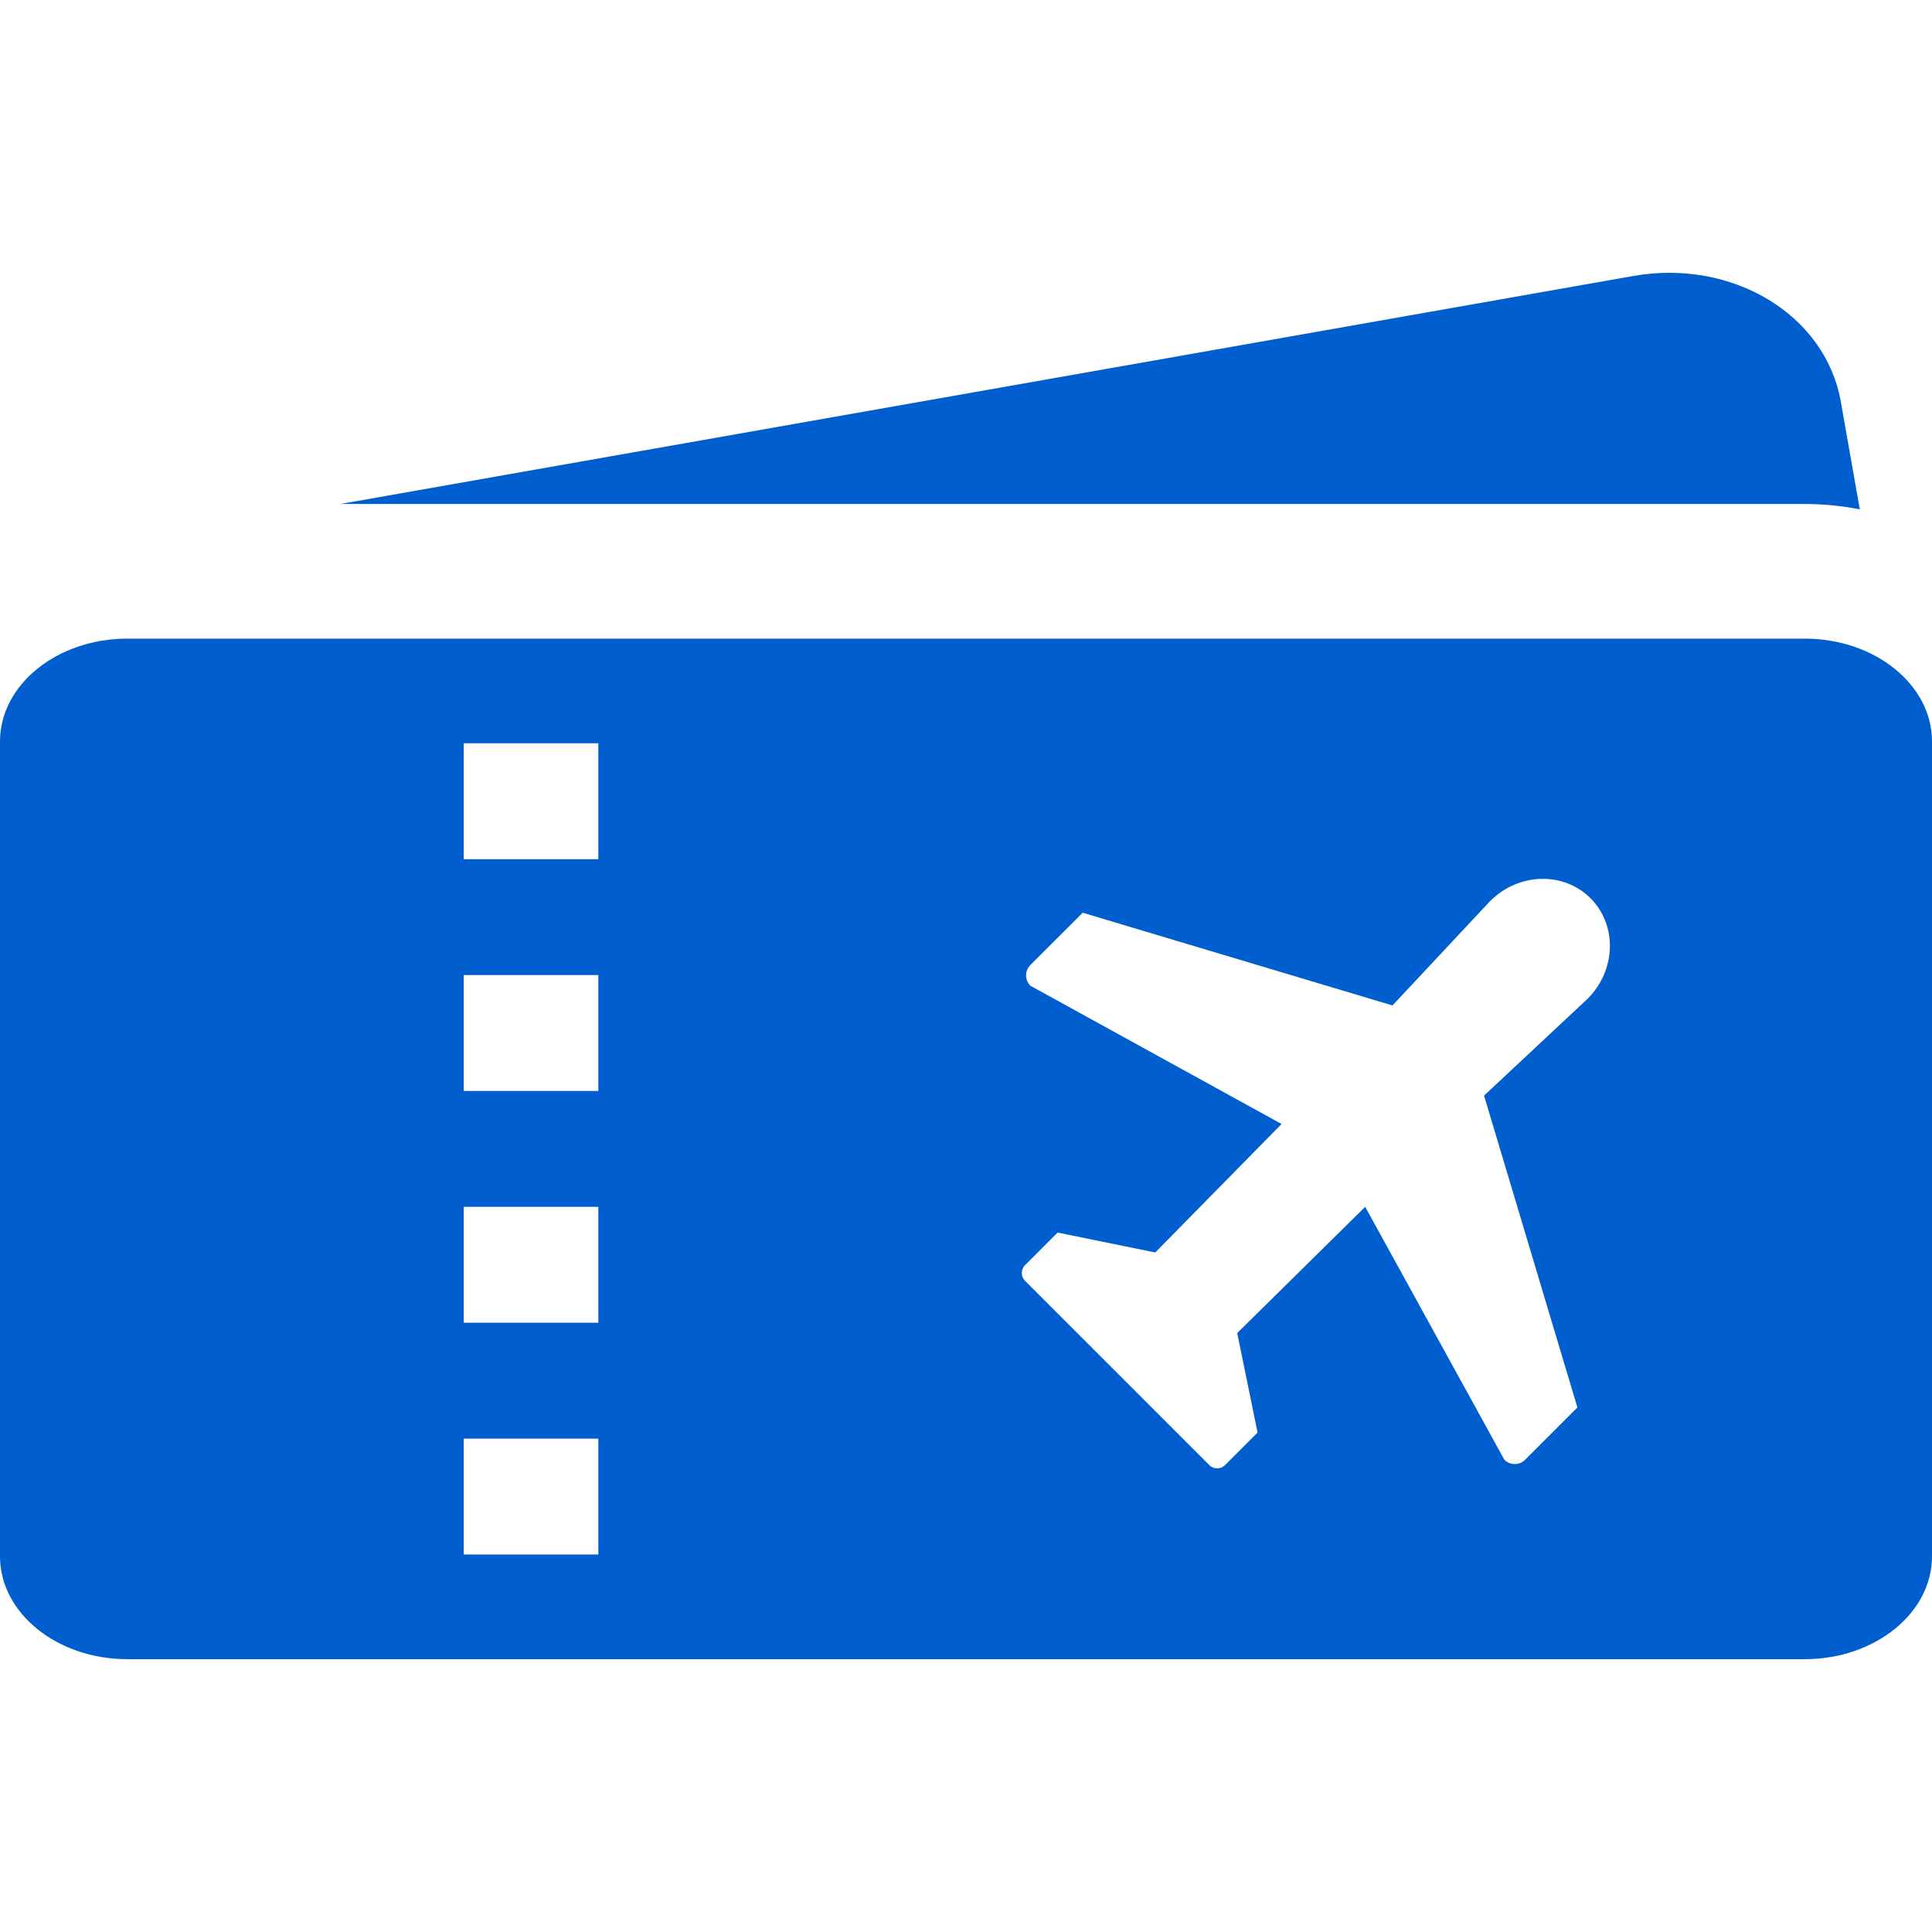 <?xml version="1.0" encoding="iso-8859-1"?>
<!-- Generator: Adobe Illustrator 19.0.0, SVG Export Plug-In . SVG Version: 6.00 Build 0)  -->
<svg version="1.1" id="Layer_1" xmlns="http://www.w3.org/2000/svg" xmlns:xlink="http://www.w3.org/1999/xlink" x="0px" y="0px"
	 viewBox="0 0 189.773 189.773" style="enable-background:new 0 0 189.773 189.773;" xml:space="preserve" fill="#005ece">
<g>
	<g>
		<g>
			<path d="M182.681,50.032l-1.867-10.588c-1.508-8.531-10.638-14.053-20.399-12.333L33.423,49.505h143.851
				C179.13,49.505,180.937,49.692,182.681,50.032z"/>
			<path d="M177.274,62.731H12.501C5.608,62.731,0,67.261,0,72.827v80.052c0,5.566,5.608,10.096,12.501,10.096h164.773
				c6.891,0,12.499-4.53,12.499-10.096V72.827C189.772,67.259,184.165,62.731,177.274,62.731z M58.773,152.694H45.547v-11.383
				h13.226V152.694z M58.773,129.927H45.547v-11.383h13.226V129.927z M58.773,107.161H45.547V95.777h13.226V107.161z M58.773,84.394
				H45.547V73.01h13.226V84.394z M155.951,98.098l-10.178,9.521l9.17,30.63l-5.136,5.136c-0.564,0.562-1.477,0.562-2.041,0
				l-13.669-24.843l-12.572,12.4l2.002,9.772l-3.199,3.201c-0.425,0.425-1.115,0.425-1.536,0.002l-18.109-18.109
				c-0.425-0.425-0.425-1.113,0-1.536l3.199-3.203l9.593,1.957l12.408-12.62l-24.669-13.579c-0.564-0.56-0.564-1.473-0.004-2.037
				l5.141-5.136l30.427,9.108l9.589-10.25c2.802-2.802,7.219-2.925,9.865-0.278C158.874,90.879,158.748,95.297,155.951,98.098z"/>
		</g>
	</g>
</g>
<g>
</g>
<g>
</g>
<g>
</g>
<g>
</g>
<g>
</g>
<g>
</g>
<g>
</g>
<g>
</g>
<g>
</g>
<g>
</g>
<g>
</g>
<g>
</g>
<g>
</g>
<g>
</g>
<g>
</g>
</svg>
